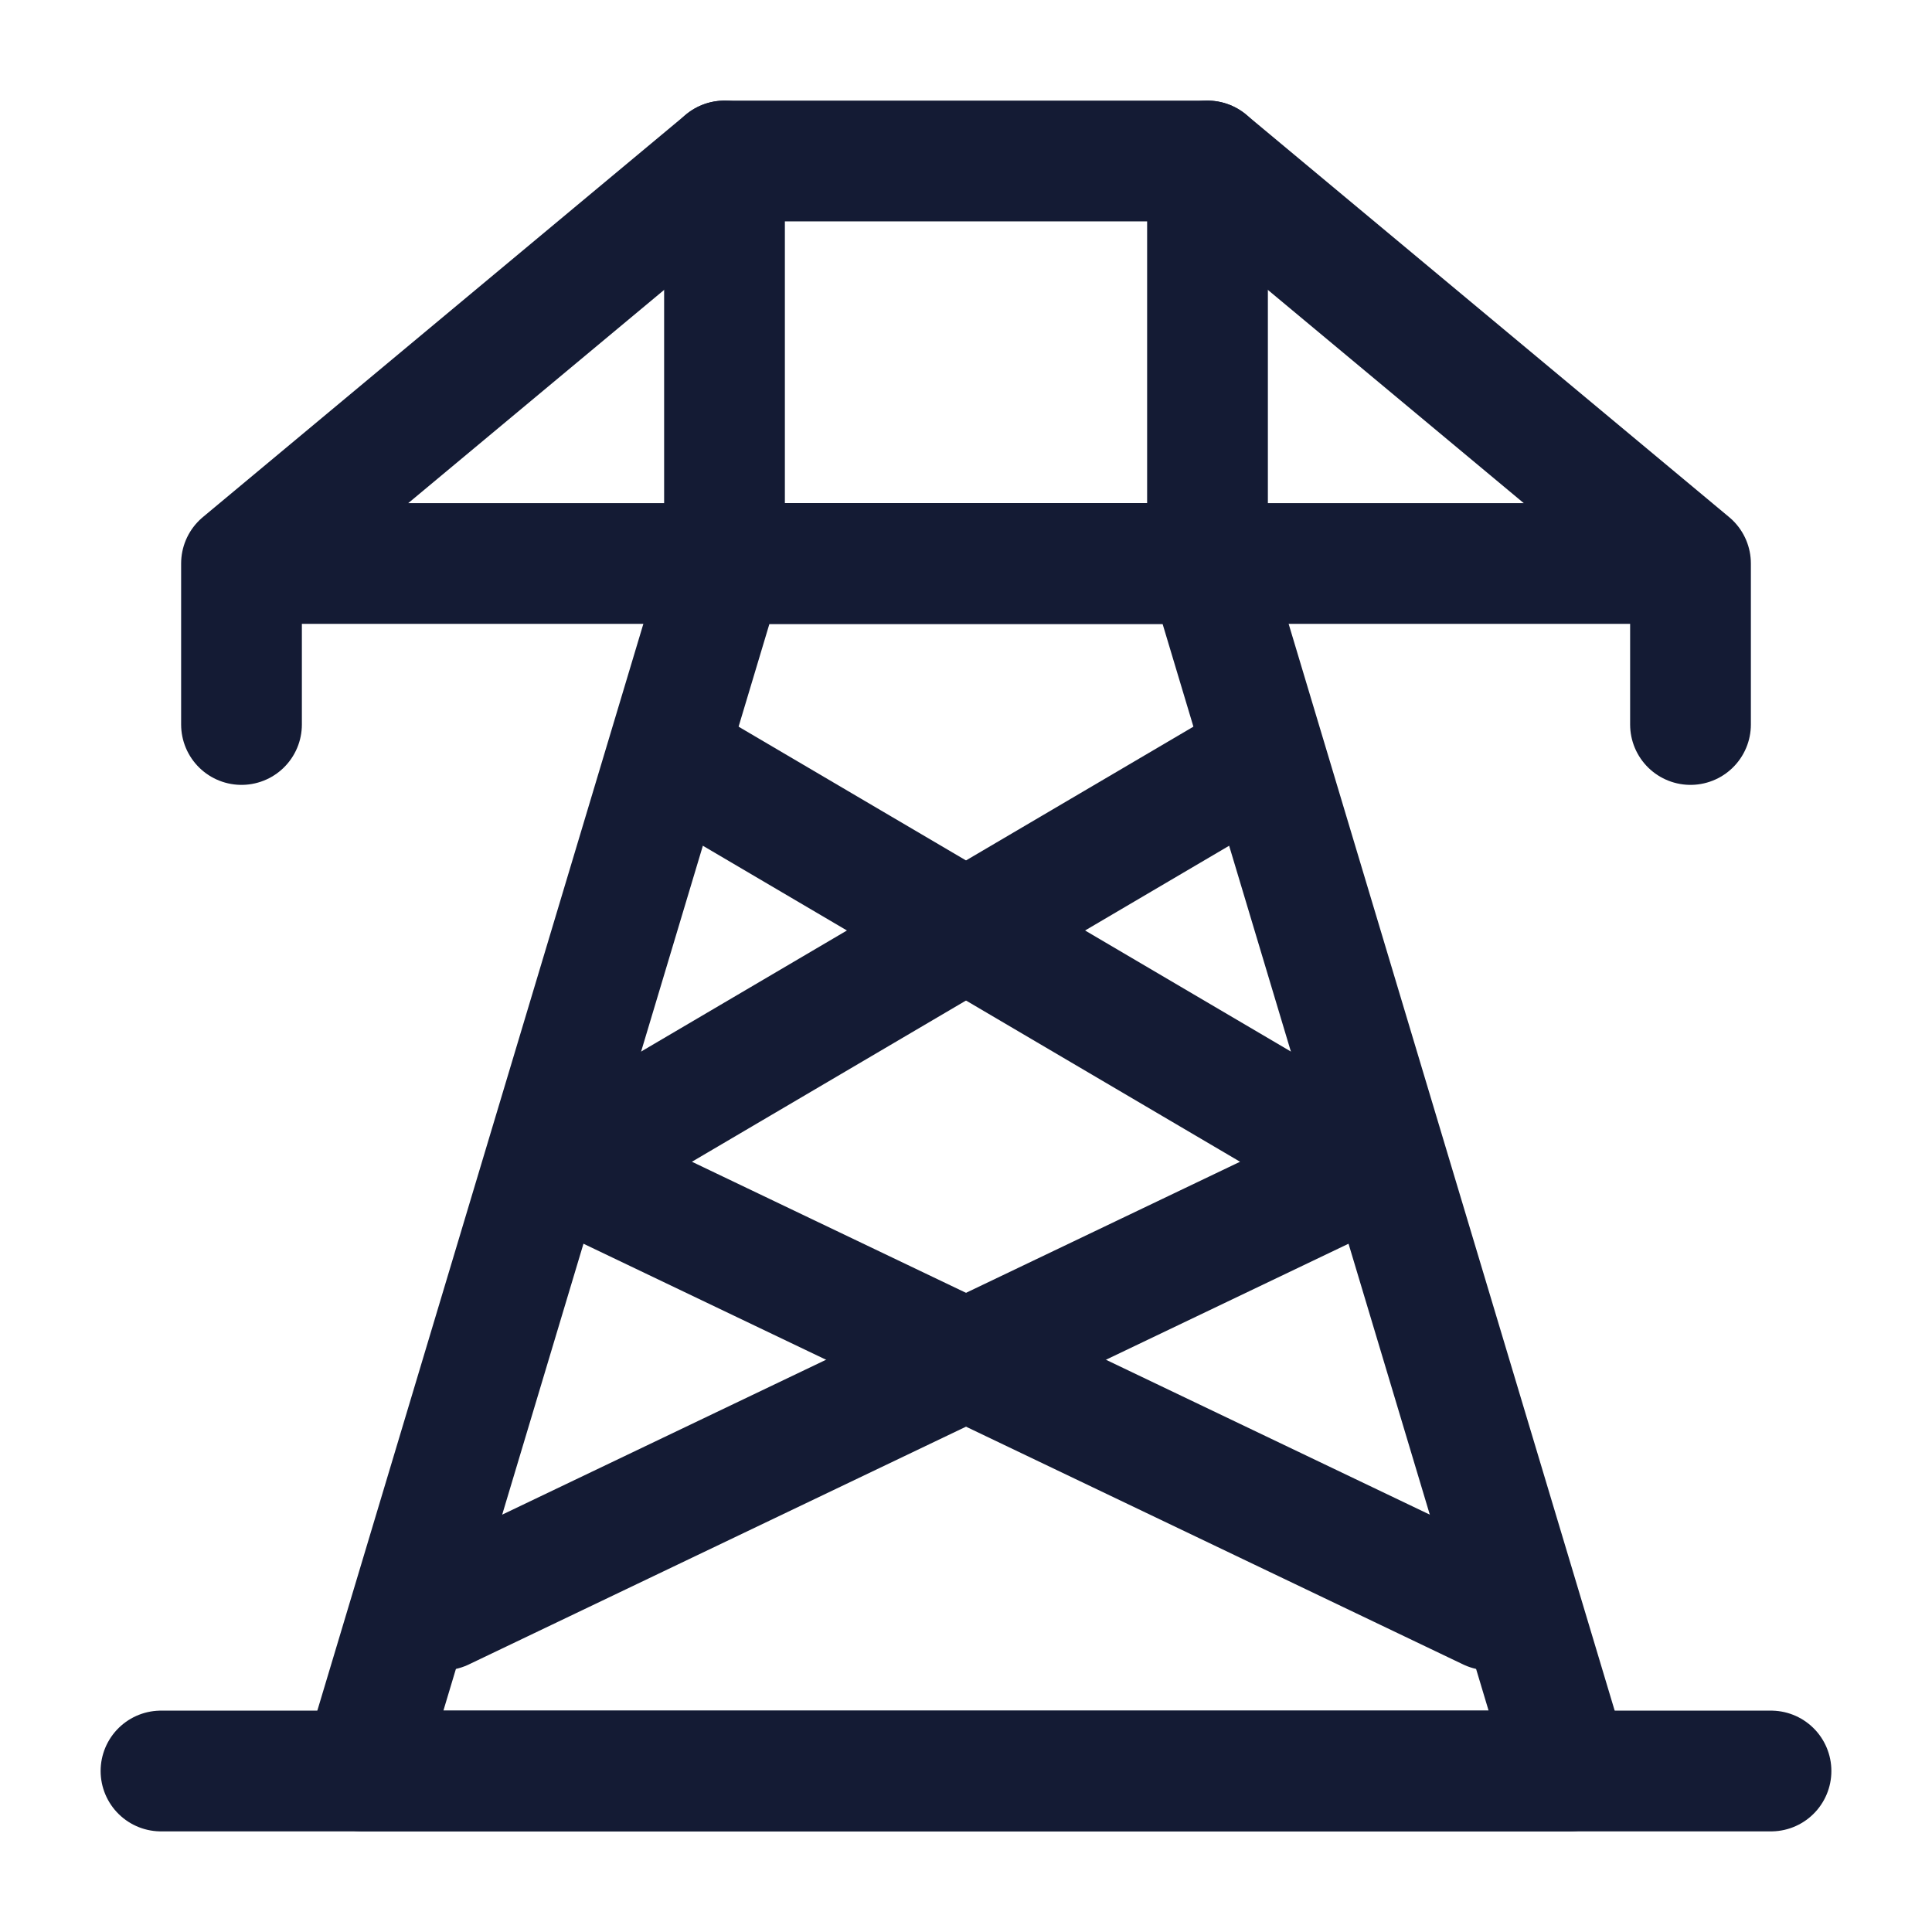 <svg width="24" height="24" viewBox="0 0 24 24" fill="none" xmlns="http://www.w3.org/2000/svg">
<path d="M15 2H9V7H15V2Z" stroke="#141B34" stroke-width="1.5" stroke-linecap="round" stroke-linejoin="round"/>
<path d="M19.5 22H4.5L9 7H15L19.5 22Z" stroke="#141B34" stroke-width="1.5" stroke-linecap="round" stroke-linejoin="round"/>
<path d="M2 22H22" stroke="#141B34" stroke-width="1.5" stroke-linecap="round" stroke-linejoin="round"/>
<path d="M3 7H21M3 7V9M3 7L9 2M21 7V9M21 7L15 2" stroke="#141B34" stroke-width="1.5" stroke-linecap="round" stroke-linejoin="round"/>
<path d="M15.5 9.5L7 14.5L18.5 20" stroke="#141B34" stroke-width="1.5" stroke-linecap="round" stroke-linejoin="round"/>
<path d="M8.5 9.5L17 14.5L5.5 20" stroke="#141B34" stroke-width="1.5" stroke-linecap="round" stroke-linejoin="round"/>
</svg>
